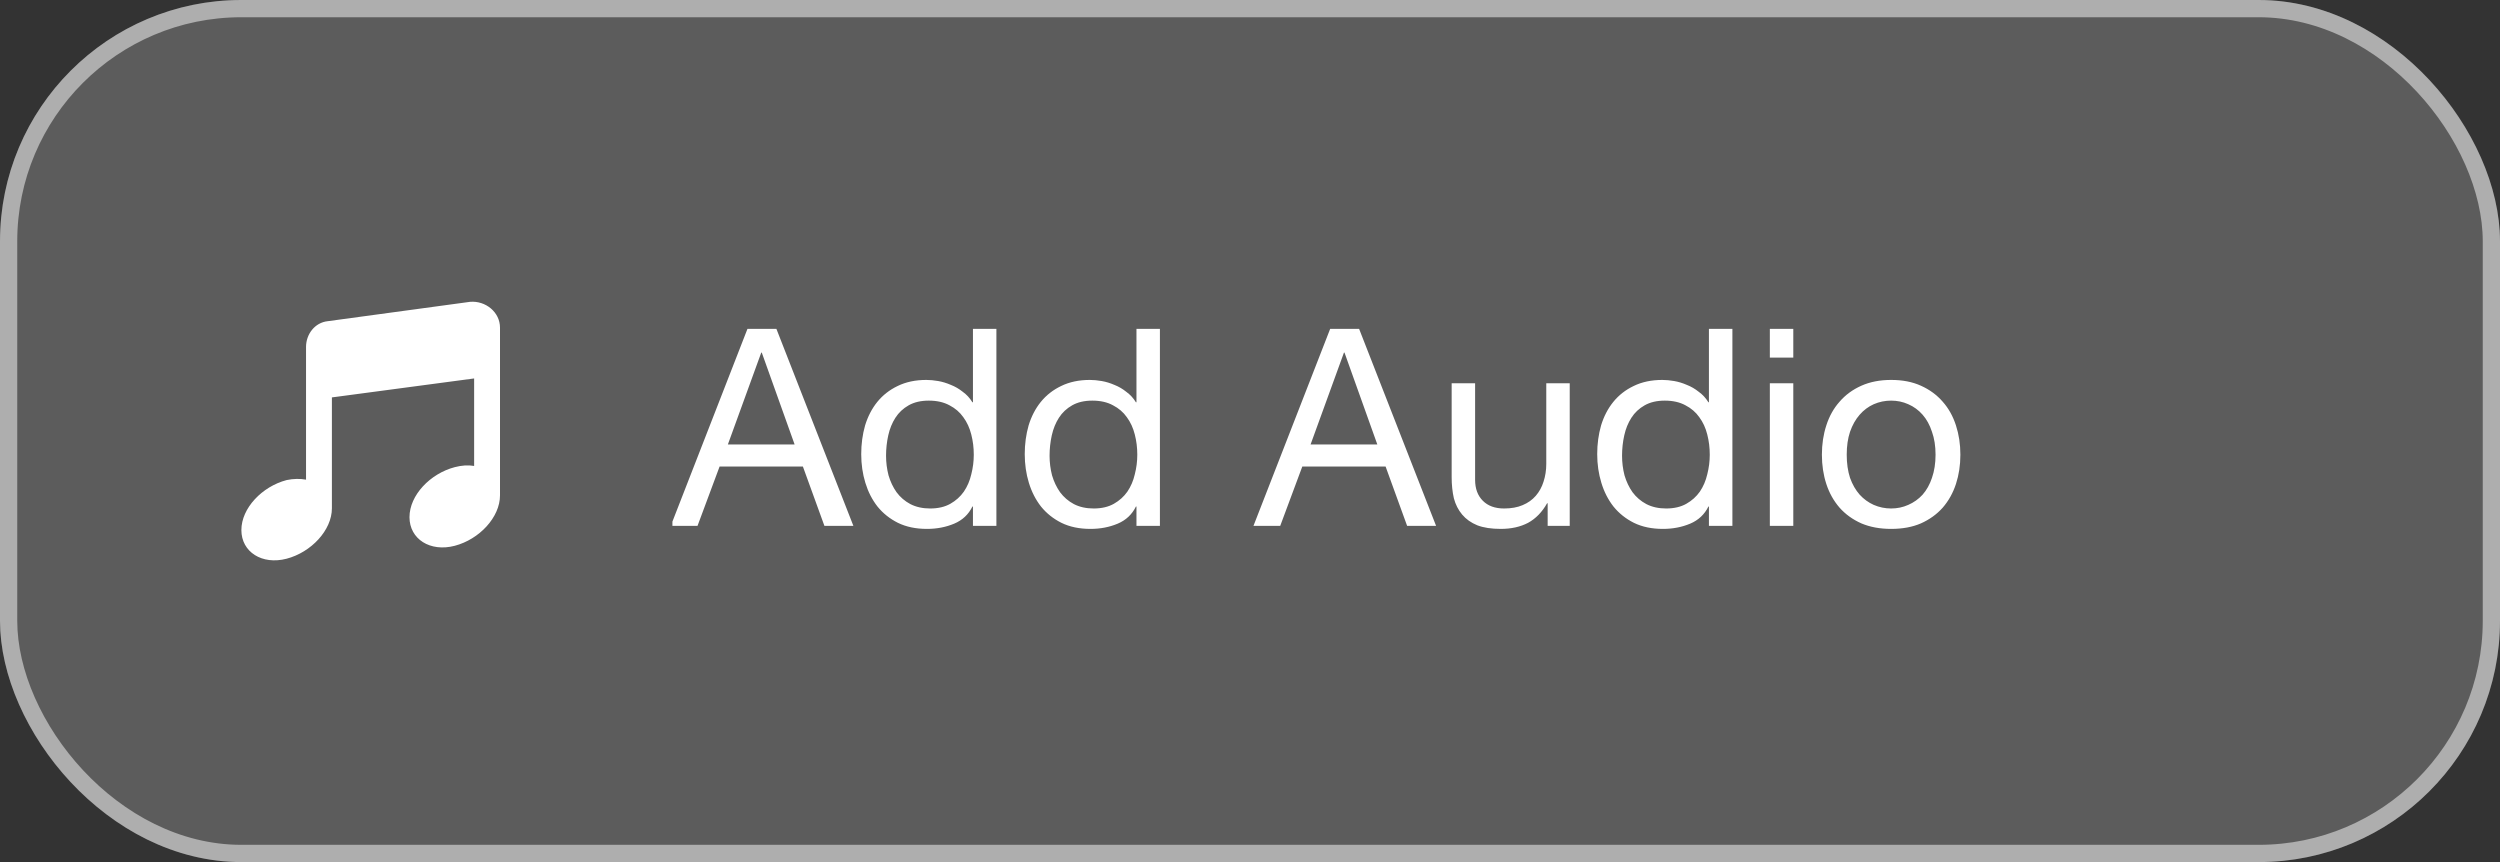 <svg width="145" height="50" viewBox="0 0 145 50" fill="none" xmlns="http://www.w3.org/2000/svg">
<rect x="0" y="0" width="145" height="50" fill="#333333" stroke="none"/>
<rect width="145" height="50" rx="14" fill="white" fill-opacity="0.2"/>
<rect x="0.5" y="0.5" width="144" height="49" rx="13.5" stroke="white" stroke-opacity="0.5"/>
<path d="M27.266 17.506L19.016 18.628C18.266 18.704 17.75 19.377 17.75 20.125V27.82C17.404 27.759 17.029 27.759 16.625 27.844C15.201 28.218 14 29.472 14 30.744C14 32.016 15.201 32.779 16.625 32.405C18.049 32.03 19.25 30.753 19.25 29.481V23.049L27.5 21.95V27.025C27.154 26.964 26.779 26.99 26.375 27.095C24.951 27.47 23.75 28.724 23.75 29.996C23.75 31.267 24.951 32.03 26.375 31.656C27.799 31.282 29 30.004 29 28.733V19.003C29 18.105 28.165 17.43 27.266 17.506Z" fill="white"/>
<g clip-path="url(#clip0_4773_8559)">
<path d="M42.216 25.78H46.088L44.184 20.452H44.152L42.216 25.78ZM43.352 19.076H45.032L49.496 30.5H47.816L46.568 27.06H41.736L40.456 30.5H38.904L43.352 19.076ZM51.391 26.436C51.391 26.82 51.439 27.199 51.535 27.572C51.642 27.935 51.796 28.26 51.999 28.548C52.212 28.836 52.479 29.065 52.799 29.236C53.13 29.407 53.514 29.492 53.951 29.492C54.41 29.492 54.799 29.401 55.119 29.22C55.439 29.039 55.7 28.804 55.903 28.516C56.106 28.217 56.25 27.881 56.335 27.508C56.431 27.135 56.479 26.756 56.479 26.372C56.479 25.967 56.431 25.577 56.335 25.204C56.239 24.82 56.084 24.484 55.871 24.196C55.668 23.908 55.402 23.679 55.071 23.508C54.74 23.327 54.34 23.236 53.871 23.236C53.412 23.236 53.023 23.327 52.703 23.508C52.383 23.689 52.127 23.929 51.935 24.228C51.743 24.527 51.604 24.868 51.519 25.252C51.434 25.636 51.391 26.031 51.391 26.436ZM57.791 30.5H56.431V29.38H56.399C56.175 29.839 55.823 30.169 55.343 30.372C54.863 30.575 54.335 30.676 53.759 30.676C53.119 30.676 52.559 30.559 52.079 30.324C51.61 30.089 51.215 29.775 50.895 29.38C50.586 28.985 50.351 28.527 50.191 28.004C50.031 27.481 49.951 26.927 49.951 26.34C49.951 25.753 50.026 25.199 50.175 24.676C50.335 24.153 50.57 23.7 50.879 23.316C51.199 22.921 51.594 22.612 52.063 22.388C52.543 22.153 53.098 22.036 53.727 22.036C53.94 22.036 54.17 22.057 54.415 22.1C54.66 22.143 54.906 22.217 55.151 22.324C55.396 22.42 55.626 22.553 55.839 22.724C56.063 22.884 56.25 23.087 56.399 23.332H56.431V19.076H57.791V30.5ZM60.875 26.436C60.875 26.82 60.923 27.199 61.019 27.572C61.126 27.935 61.281 28.26 61.483 28.548C61.697 28.836 61.963 29.065 62.283 29.236C62.614 29.407 62.998 29.492 63.435 29.492C63.894 29.492 64.283 29.401 64.603 29.22C64.923 29.039 65.185 28.804 65.387 28.516C65.59 28.217 65.734 27.881 65.819 27.508C65.915 27.135 65.963 26.756 65.963 26.372C65.963 25.967 65.915 25.577 65.819 25.204C65.723 24.82 65.569 24.484 65.355 24.196C65.153 23.908 64.886 23.679 64.555 23.508C64.225 23.327 63.825 23.236 63.355 23.236C62.897 23.236 62.507 23.327 62.187 23.508C61.867 23.689 61.611 23.929 61.419 24.228C61.227 24.527 61.089 24.868 61.003 25.252C60.918 25.636 60.875 26.031 60.875 26.436ZM67.275 30.5H65.915V29.38H65.883C65.659 29.839 65.307 30.169 64.827 30.372C64.347 30.575 63.819 30.676 63.243 30.676C62.603 30.676 62.043 30.559 61.563 30.324C61.094 30.089 60.699 29.775 60.379 29.38C60.07 28.985 59.835 28.527 59.675 28.004C59.515 27.481 59.435 26.927 59.435 26.34C59.435 25.753 59.51 25.199 59.659 24.676C59.819 24.153 60.054 23.7 60.363 23.316C60.683 22.921 61.078 22.612 61.547 22.388C62.027 22.153 62.582 22.036 63.211 22.036C63.425 22.036 63.654 22.057 63.899 22.1C64.145 22.143 64.39 22.217 64.635 22.324C64.881 22.42 65.11 22.553 65.323 22.724C65.547 22.884 65.734 23.087 65.883 23.332H65.915V19.076H67.275V30.5ZM76.013 25.78H79.885L77.981 20.452H77.949L76.013 25.78ZM77.149 19.076H78.829L83.293 30.5H81.613L80.365 27.06H75.533L74.253 30.5H72.701L77.149 19.076ZM91.044 30.5H89.764V29.188H89.732C89.444 29.7 89.076 30.079 88.628 30.324C88.18 30.559 87.652 30.676 87.044 30.676C86.5 30.676 86.046 30.607 85.684 30.468C85.321 30.319 85.028 30.111 84.804 29.844C84.58 29.577 84.42 29.263 84.324 28.9C84.239 28.527 84.196 28.116 84.196 27.668V22.228H85.556V27.828C85.556 28.34 85.705 28.745 86.004 29.044C86.302 29.343 86.713 29.492 87.236 29.492C87.652 29.492 88.009 29.428 88.308 29.3C88.617 29.172 88.873 28.991 89.076 28.756C89.278 28.521 89.428 28.249 89.524 27.94C89.63 27.62 89.684 27.273 89.684 26.9V22.228H91.044V30.5ZM94.079 26.436C94.079 26.82 94.126 27.199 94.222 27.572C94.329 27.935 94.484 28.26 94.686 28.548C94.9 28.836 95.166 29.065 95.487 29.236C95.817 29.407 96.201 29.492 96.638 29.492C97.097 29.492 97.487 29.401 97.806 29.22C98.126 29.039 98.388 28.804 98.591 28.516C98.793 28.217 98.937 27.881 99.022 27.508C99.118 27.135 99.166 26.756 99.166 26.372C99.166 25.967 99.118 25.577 99.022 25.204C98.927 24.82 98.772 24.484 98.558 24.196C98.356 23.908 98.089 23.679 97.758 23.508C97.428 23.327 97.028 23.236 96.558 23.236C96.1 23.236 95.71 23.327 95.391 23.508C95.07 23.689 94.814 23.929 94.623 24.228C94.43 24.527 94.292 24.868 94.207 25.252C94.121 25.636 94.079 26.031 94.079 26.436ZM100.479 30.5H99.118V29.38H99.087C98.862 29.839 98.51 30.169 98.031 30.372C97.55 30.575 97.022 30.676 96.447 30.676C95.806 30.676 95.246 30.559 94.766 30.324C94.297 30.089 93.903 29.775 93.582 29.38C93.273 28.985 93.038 28.527 92.879 28.004C92.719 27.481 92.638 26.927 92.638 26.34C92.638 25.753 92.713 25.199 92.862 24.676C93.022 24.153 93.257 23.7 93.567 23.316C93.886 22.921 94.281 22.612 94.751 22.388C95.231 22.153 95.785 22.036 96.415 22.036C96.628 22.036 96.857 22.057 97.103 22.1C97.348 22.143 97.593 22.217 97.838 22.324C98.084 22.42 98.313 22.553 98.526 22.724C98.751 22.884 98.937 23.087 99.087 23.332H99.118V19.076H100.479V30.5ZM104.011 20.74H102.651V19.076H104.011V20.74ZM102.651 22.228H104.011V30.5H102.651V22.228ZM107.11 26.372C107.11 26.873 107.174 27.321 107.302 27.716C107.44 28.1 107.627 28.425 107.862 28.692C108.096 28.948 108.368 29.145 108.678 29.284C108.998 29.423 109.334 29.492 109.686 29.492C110.038 29.492 110.368 29.423 110.678 29.284C110.998 29.145 111.275 28.948 111.51 28.692C111.744 28.425 111.926 28.1 112.054 27.716C112.192 27.321 112.262 26.873 112.262 26.372C112.262 25.871 112.192 25.428 112.054 25.044C111.926 24.649 111.744 24.319 111.51 24.052C111.275 23.785 110.998 23.583 110.678 23.444C110.368 23.305 110.038 23.236 109.686 23.236C109.334 23.236 108.998 23.305 108.678 23.444C108.368 23.583 108.096 23.785 107.862 24.052C107.627 24.319 107.44 24.649 107.302 25.044C107.174 25.428 107.11 25.871 107.11 26.372ZM105.67 26.372C105.67 25.764 105.755 25.199 105.926 24.676C106.096 24.143 106.352 23.684 106.694 23.3C107.035 22.905 107.456 22.596 107.958 22.372C108.459 22.148 109.035 22.036 109.686 22.036C110.347 22.036 110.923 22.148 111.414 22.372C111.915 22.596 112.336 22.905 112.678 23.3C113.019 23.684 113.275 24.143 113.446 24.676C113.616 25.199 113.702 25.764 113.702 26.372C113.702 26.98 113.616 27.545 113.446 28.068C113.275 28.591 113.019 29.049 112.678 29.444C112.336 29.828 111.915 30.132 111.414 30.356C110.923 30.569 110.347 30.676 109.686 30.676C109.035 30.676 108.459 30.569 107.958 30.356C107.456 30.132 107.035 29.828 106.694 29.444C106.352 29.049 106.096 28.591 105.926 28.068C105.755 27.545 105.67 26.98 105.67 26.372Z" fill="white"/>
</g>
<defs>
<clipPath id="clip0_4773_8559">
<rect width="92" height="39" fill="white" transform="translate(39 5.5)"/>
</clipPath>
</defs>
</svg>
